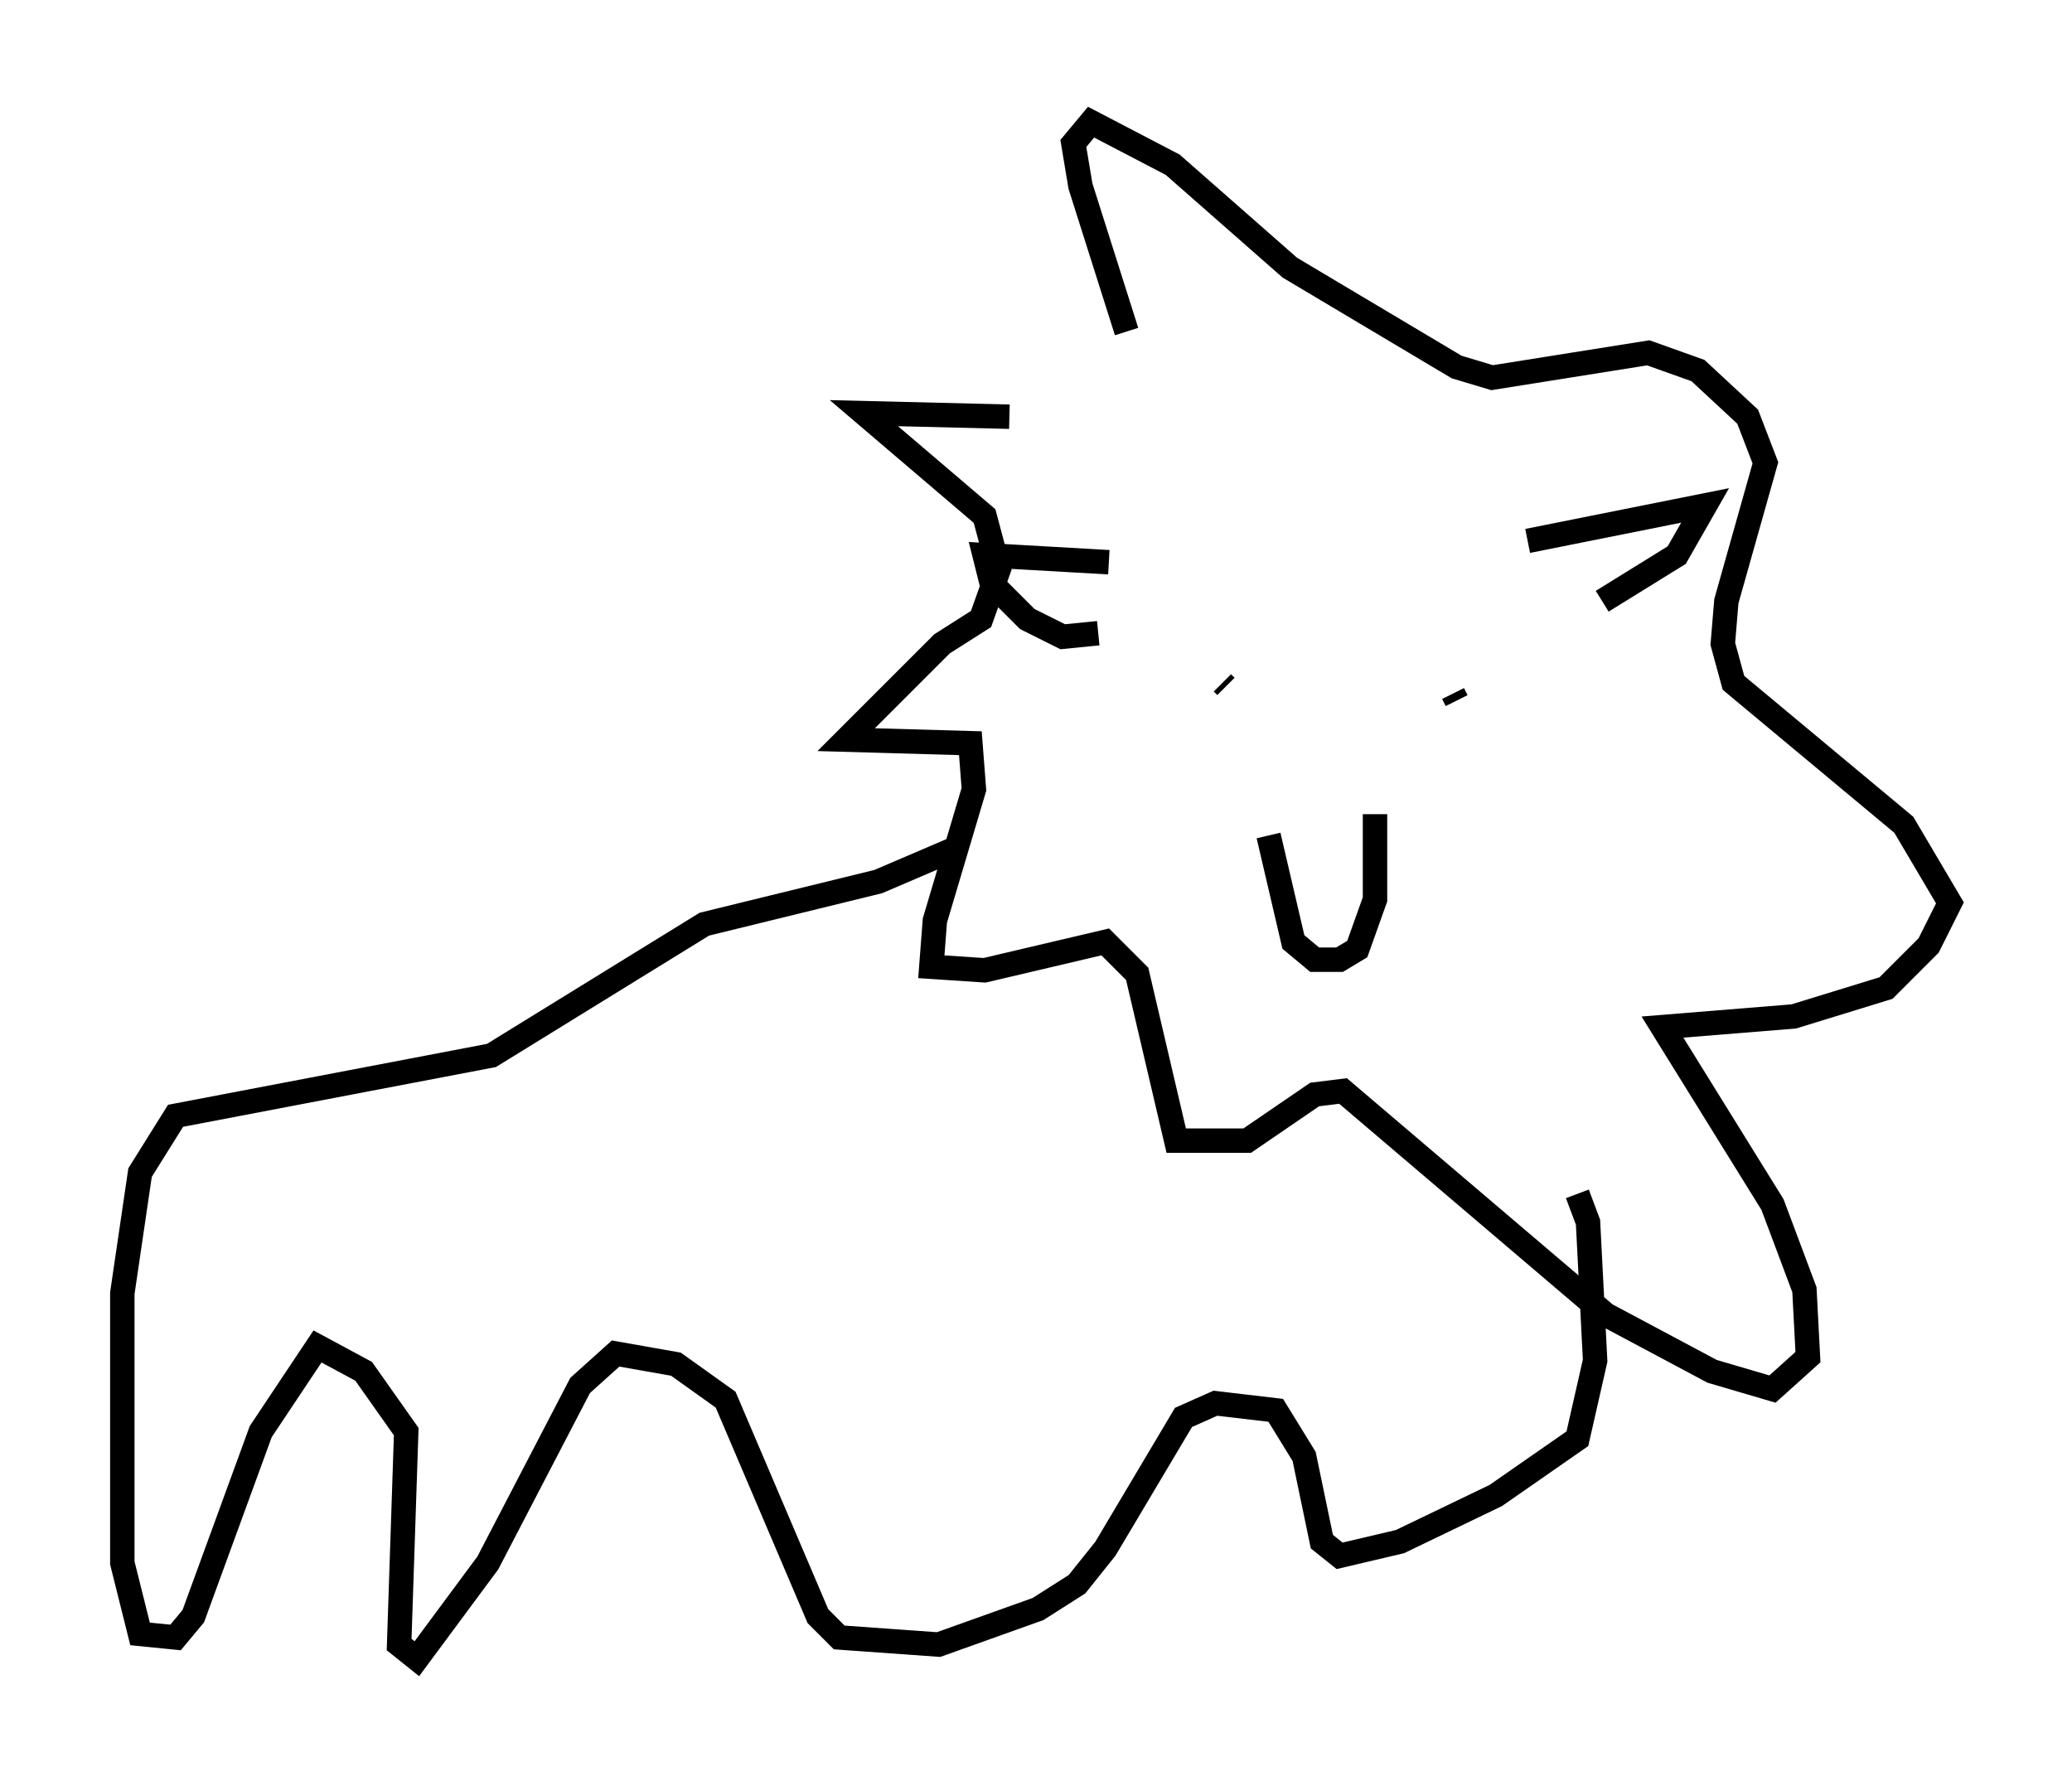 <?xml version="1.0" encoding="utf-8" ?>
<svg baseProfile="full" height="72.894" version="1.1" width="84.804" xmlns="http://www.w3.org/2000/svg" xmlns:ev="http://www.w3.org/2001/xml-events" xmlns:xlink="http://www.w3.org/1999/xlink"><defs /><rect fill="white" height="72.894" width="84.804" x="0" y="0" /><path d="M46.542, 17.782 m-5.229, -0.726 l-5.955, -0.145 4.939, 4.212 l0.581, 2.179 -0.726, 2.034 l-1.598, 1.017 -3.922, 3.922 l5.084, 0.145 0.145, 1.888 l-1.598, 5.374 -0.145, 1.888 l2.179, 0.145 4.939, -1.162 l1.307, 1.307 1.598, 6.827 l2.905, 0.0 2.76, -1.888 l1.162, -0.145 10.749, 9.151 l4.358, 2.324 2.469, 0.726 l1.453, -1.307 -0.145, -2.76 l-1.307, -3.486 -4.503, -7.263 l5.374, -0.436 3.777, -1.162 l1.743, -1.743 0.872, -1.743 l-1.888, -3.196 -6.972, -5.81 l-0.436, -1.598 0.145, -1.743 l1.598, -5.665 -0.726, -1.888 l-2.034, -1.888 -2.034, -0.726 l-6.391, 1.017 -1.453, -0.436 l-6.827, -4.067 -4.793, -4.212 l-3.341, -1.743 -0.726, 0.872 l0.291, 1.743 1.888, 5.955 m3.922, 14.38 l0.145, 0.145 m9.296, 0.291 l0.145, 0.291 m-7.698, 5.52 l1.017, 4.358 0.872, 0.726 l1.017, 0.0 0.726, -0.436 l0.726, -2.034 0.0, -3.486 m-10.894, -10.313 l-5.084, -0.291 0.291, 1.162 l1.453, 1.453 1.453, 0.726 l1.453, -0.145 m17.575, -3.777 l7.263, -1.453 -1.162, 2.034 l-3.05, 1.888 m-26.581, 10.168 l-3.05, 1.307 -7.117, 1.743 l-8.715, 5.374 -12.927, 2.469 l-1.453, 2.324 -0.726, 4.939 l0.0, 11.039 0.726, 2.905 l1.453, 0.145 0.726, -0.872 l2.76, -7.553 2.324, -3.486 l1.888, 1.017 1.743, 2.469 l-0.291, 8.715 0.726, 0.581 l2.905, -3.922 3.777, -7.263 l1.453, -1.307 2.469, 0.436 l2.034, 1.453 3.777, 8.86 l0.872, 0.872 4.067, 0.291 l4.067, -1.453 1.598, -1.017 l1.162, -1.453 3.196, -5.374 l1.307, -0.581 2.469, 0.291 l1.162, 1.888 0.726, 3.486 l0.726, 0.581 2.469, -0.581 l3.922, -1.888 3.341, -2.324 l0.726, -3.196 -0.291, -5.665 l-0.436, -1.162 " fill="none" stroke="black" stroke-width="1" /></svg>